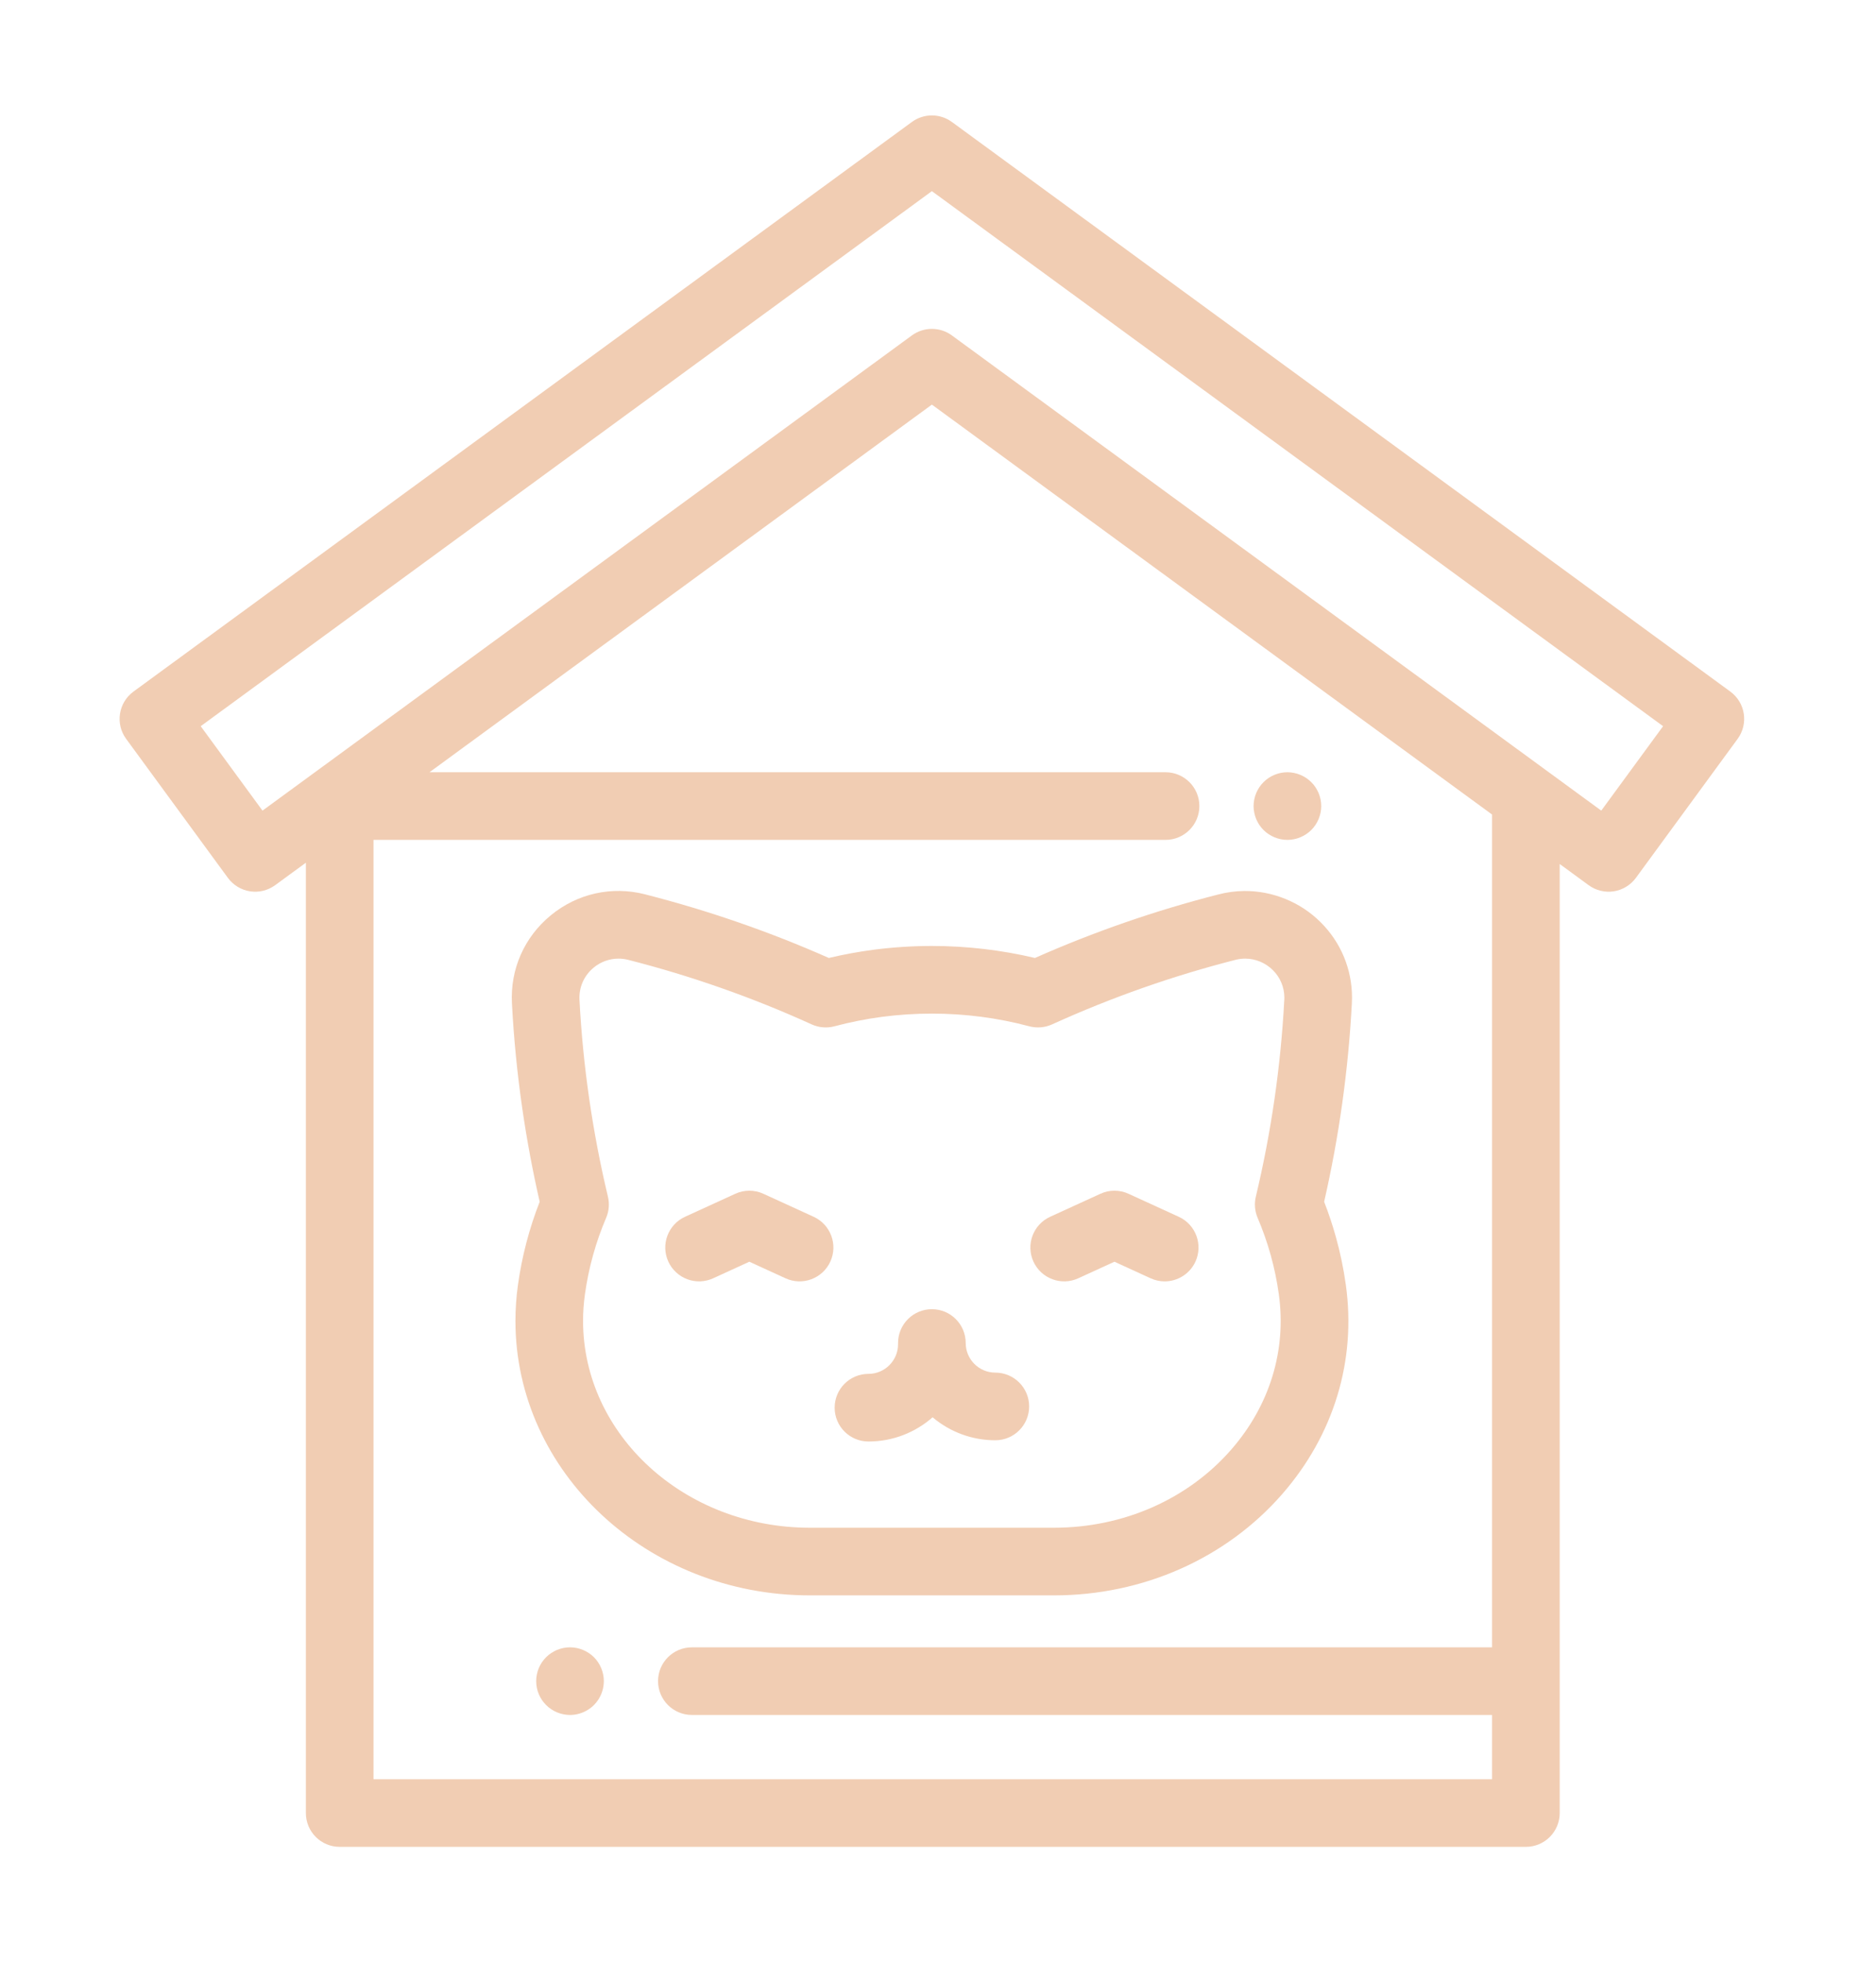 <svg width="65" height="68" viewBox="0 0 65 68" fill="none" xmlns="http://www.w3.org/2000/svg">
<g filter="url(#filter0_d_151_133)">
<path d="M59.953 19.966L32.98 0.226C32.78 0.079 32.537 0 32.288 0C32.039 0 31.797 0.079 31.596 0.226L4.624 19.966C4.102 20.349 3.988 21.082 4.37 21.604L7.896 26.421C7.987 26.545 8.101 26.65 8.233 26.73C8.364 26.81 8.51 26.864 8.662 26.887C8.814 26.911 8.97 26.904 9.119 26.868C9.269 26.831 9.409 26.765 9.534 26.674L10.598 25.896V58.828C10.598 59.475 11.122 60 11.769 60H52.869C53.516 60 54.041 59.475 54.041 58.828V25.941L55.043 26.674C55.167 26.765 55.308 26.831 55.458 26.867C55.607 26.904 55.762 26.911 55.914 26.887C56.066 26.864 56.212 26.81 56.344 26.73C56.475 26.65 56.59 26.545 56.681 26.421L60.206 21.604C60.588 21.082 60.475 20.349 59.953 19.966ZM51.697 53.086H23.972C23.325 53.086 22.8 53.61 22.8 54.257C22.8 54.904 23.325 55.429 23.972 55.429H51.697V57.656H12.941V25.105H40.384C41.031 25.105 41.556 24.58 41.556 23.933C41.556 23.286 41.031 22.761 40.384 22.761H14.881L32.288 10.021L51.697 24.226V53.086ZM55.481 24.091L32.98 7.623C32.78 7.476 32.537 7.397 32.288 7.397C32.039 7.397 31.797 7.476 31.596 7.623L9.095 24.091L6.954 21.165L32.288 2.624L57.623 21.165L55.481 24.091Z" fill="#F1CDB3"/>
<path d="M45.755 23.705C45.74 23.63 45.717 23.556 45.688 23.484C45.658 23.414 45.622 23.346 45.58 23.283C45.538 23.218 45.489 23.159 45.434 23.105C45.214 22.886 44.916 22.762 44.606 22.761C44.298 22.761 43.995 22.886 43.778 23.105C43.724 23.158 43.674 23.218 43.632 23.283C43.59 23.346 43.554 23.414 43.524 23.484C43.495 23.556 43.472 23.63 43.458 23.705C43.442 23.78 43.434 23.857 43.434 23.933C43.434 24.009 43.442 24.087 43.458 24.162C43.472 24.236 43.495 24.31 43.524 24.382C43.554 24.452 43.59 24.52 43.632 24.584C43.674 24.648 43.724 24.708 43.778 24.762C43.831 24.816 43.891 24.865 43.956 24.907C44.019 24.949 44.087 24.985 44.158 25.015C44.229 25.044 44.302 25.067 44.377 25.082C44.453 25.097 44.53 25.105 44.606 25.105C44.682 25.105 44.76 25.097 44.834 25.082C44.91 25.067 44.983 25.045 45.053 25.015C45.125 24.985 45.193 24.949 45.256 24.907C45.321 24.865 45.38 24.816 45.434 24.762C45.488 24.708 45.538 24.648 45.58 24.584C45.622 24.52 45.658 24.452 45.688 24.382C45.717 24.311 45.74 24.236 45.755 24.162C45.771 24.087 45.778 24.009 45.778 23.933C45.778 23.857 45.771 23.779 45.755 23.705Z" fill="#F1CDB3"/>
<path d="M20.899 54.028C20.884 53.953 20.861 53.88 20.832 53.809C20.803 53.739 20.766 53.669 20.724 53.606C20.681 53.542 20.633 53.483 20.579 53.428C20.525 53.374 20.465 53.326 20.401 53.283C20.273 53.198 20.129 53.139 19.979 53.108C19.828 53.078 19.672 53.078 19.521 53.108C19.447 53.123 19.373 53.146 19.301 53.175C19.231 53.204 19.163 53.241 19.1 53.283C19.035 53.325 18.976 53.374 18.922 53.428C18.867 53.482 18.819 53.543 18.775 53.606C18.69 53.734 18.631 53.877 18.601 54.028C18.585 54.104 18.578 54.181 18.578 54.257C18.578 54.411 18.608 54.563 18.667 54.705C18.697 54.776 18.733 54.844 18.775 54.908C18.819 54.971 18.867 55.031 18.922 55.086C18.976 55.14 19.035 55.19 19.1 55.231C19.163 55.274 19.231 55.31 19.301 55.339C19.373 55.369 19.447 55.391 19.521 55.406C19.597 55.421 19.674 55.43 19.75 55.43C19.982 55.429 20.208 55.36 20.401 55.231C20.465 55.189 20.525 55.141 20.579 55.086C20.633 55.031 20.682 54.971 20.724 54.908C20.852 54.715 20.921 54.489 20.922 54.257C20.922 54.181 20.914 54.104 20.899 54.028Z" fill="#F1CDB3"/>
<path d="M46.845 30.574C46.845 29.58 46.455 28.648 45.747 27.948C45.046 27.255 44.088 26.868 43.11 26.876C42.802 26.879 42.495 26.921 42.197 27C40.027 27.555 37.907 28.29 35.859 29.197C34.689 28.92 33.491 28.781 32.288 28.781C31.611 28.781 30.928 28.826 30.258 28.913C29.74 28.982 29.226 29.076 28.718 29.197C26.67 28.29 24.55 27.556 22.381 27C22.37 26.997 22.36 26.994 22.349 26.991C21.196 26.698 20.006 26.962 19.086 27.717C18.166 28.472 17.674 29.587 17.738 30.774C17.802 31.994 17.922 33.21 18.097 34.418C18.254 35.501 18.455 36.578 18.699 37.645C18.336 38.573 18.083 39.541 17.946 40.528C17.888 40.94 17.86 41.355 17.859 41.771C17.859 47.017 22.434 51.285 28.057 51.285H36.52C39.603 51.285 42.486 50.004 44.432 47.769C46.215 45.721 46.996 43.149 46.631 40.527C46.553 39.965 46.437 39.408 46.285 38.862C46.17 38.45 46.034 38.044 45.879 37.645C46.395 35.388 46.716 33.09 46.839 30.778C46.843 30.709 46.845 30.642 46.845 30.574ZM44.499 30.647L44.498 30.651C44.376 32.949 44.046 35.231 43.512 37.47C43.454 37.713 43.476 37.969 43.574 38.2C43.752 38.62 43.904 39.051 44.027 39.491C44.151 39.937 44.245 40.391 44.309 40.85C44.579 42.79 43.995 44.7 42.663 46.23C41.163 47.953 38.924 48.941 36.52 48.941H28.056C23.726 48.941 20.202 45.725 20.202 41.771C20.202 41.468 20.224 41.157 20.267 40.85C20.394 39.938 20.641 39.047 21.002 38.201C21.101 37.97 21.122 37.714 21.064 37.47C20.797 36.351 20.581 35.22 20.416 34.082C20.251 32.944 20.138 31.799 20.078 30.651C20.054 30.215 20.235 29.806 20.572 29.529C20.819 29.326 21.12 29.22 21.429 29.22C21.535 29.22 21.641 29.232 21.747 29.257L21.77 29.263C23.949 29.819 26.075 30.567 28.122 31.498C28.37 31.611 28.648 31.635 28.911 31.565C29.454 31.42 30.005 31.311 30.562 31.237C31.131 31.163 31.712 31.125 32.288 31.125C33.435 31.125 34.571 31.273 35.664 31.565C35.926 31.634 36.205 31.611 36.452 31.499C38.507 30.565 40.64 29.814 42.827 29.257C42.928 29.233 43.03 29.221 43.133 29.22H43.148C43.498 29.22 43.844 29.363 44.099 29.615C44.227 29.74 44.328 29.889 44.397 30.054C44.466 30.219 44.501 30.395 44.501 30.574C44.501 30.598 44.5 30.622 44.499 30.647Z" fill="#F1CDB3"/>
<path d="M34.486 43.566C33.92 43.566 33.46 43.106 33.46 42.54C33.46 41.893 32.935 41.368 32.288 41.368C31.641 41.368 31.116 41.893 31.116 42.54V42.583C31.116 43.149 30.656 43.609 30.091 43.609C29.443 43.609 28.919 44.134 28.919 44.781C28.919 45.428 29.443 45.953 30.091 45.953C30.941 45.953 31.719 45.636 32.313 45.114C32.92 45.628 33.69 45.911 34.486 45.91C35.133 45.91 35.658 45.385 35.658 44.738C35.658 44.091 35.133 43.566 34.486 43.566Z" fill="#F1CDB3"/>
<path d="M28.192 38.166L26.451 37.369C26.298 37.298 26.132 37.262 25.963 37.262C25.795 37.262 25.628 37.298 25.475 37.369L23.734 38.166C23.146 38.436 22.887 39.131 23.157 39.72C23.221 39.86 23.312 39.986 23.425 40.09C23.538 40.195 23.67 40.277 23.814 40.33C23.958 40.384 24.112 40.408 24.265 40.403C24.419 40.397 24.57 40.361 24.71 40.297L25.963 39.723L27.216 40.297C27.804 40.567 28.5 40.308 28.769 39.72C29.039 39.131 28.78 38.436 28.192 38.166Z" fill="#F1CDB3"/>
<path d="M40.842 38.166L39.102 37.369C38.949 37.298 38.782 37.262 38.614 37.262C38.445 37.262 38.279 37.298 38.126 37.369L36.385 38.166C35.796 38.436 35.538 39.131 35.807 39.72C36.077 40.308 36.773 40.567 37.361 40.297L38.614 39.723L39.866 40.297C40.019 40.367 40.185 40.404 40.353 40.404C40.798 40.404 41.222 40.15 41.42 39.72C41.689 39.131 41.431 38.436 40.842 38.166Z" fill="#F1CDB3"/>
</g>
<defs>
<filter id="filter0_d_151_133" x="-2" y="0" width="68" height="68" filterUnits="userSpaceOnUse" color-interpolation-filters="sRGB">
<feFlood flood-opacity="0" result="BackgroundImageFix"/>
<feColorMatrix in="SourceAlpha" type="matrix" values="0 0 0 0 0 0 0 0 0 0 0 0 0 0 0 0 0 0 127 0" result="hardAlpha"/>
<feOffset dy="4"/>
<feGaussianBlur stdDeviation="2"/>
<feComposite in2="hardAlpha" operator="out"/>
<feColorMatrix type="matrix" values="0 0 0 0 0 0 0 0 0 0 0 0 0 0 0 0 0 0 0.25 0"/>
<feBlend mode="normal" in2="BackgroundImageFix" result="effect1_dropShadow_151_133"/>
<feBlend mode="normal" in="SourceGraphic" in2="effect1_dropShadow_151_133" result="shape"/>
</filter>
</defs>
</svg>
